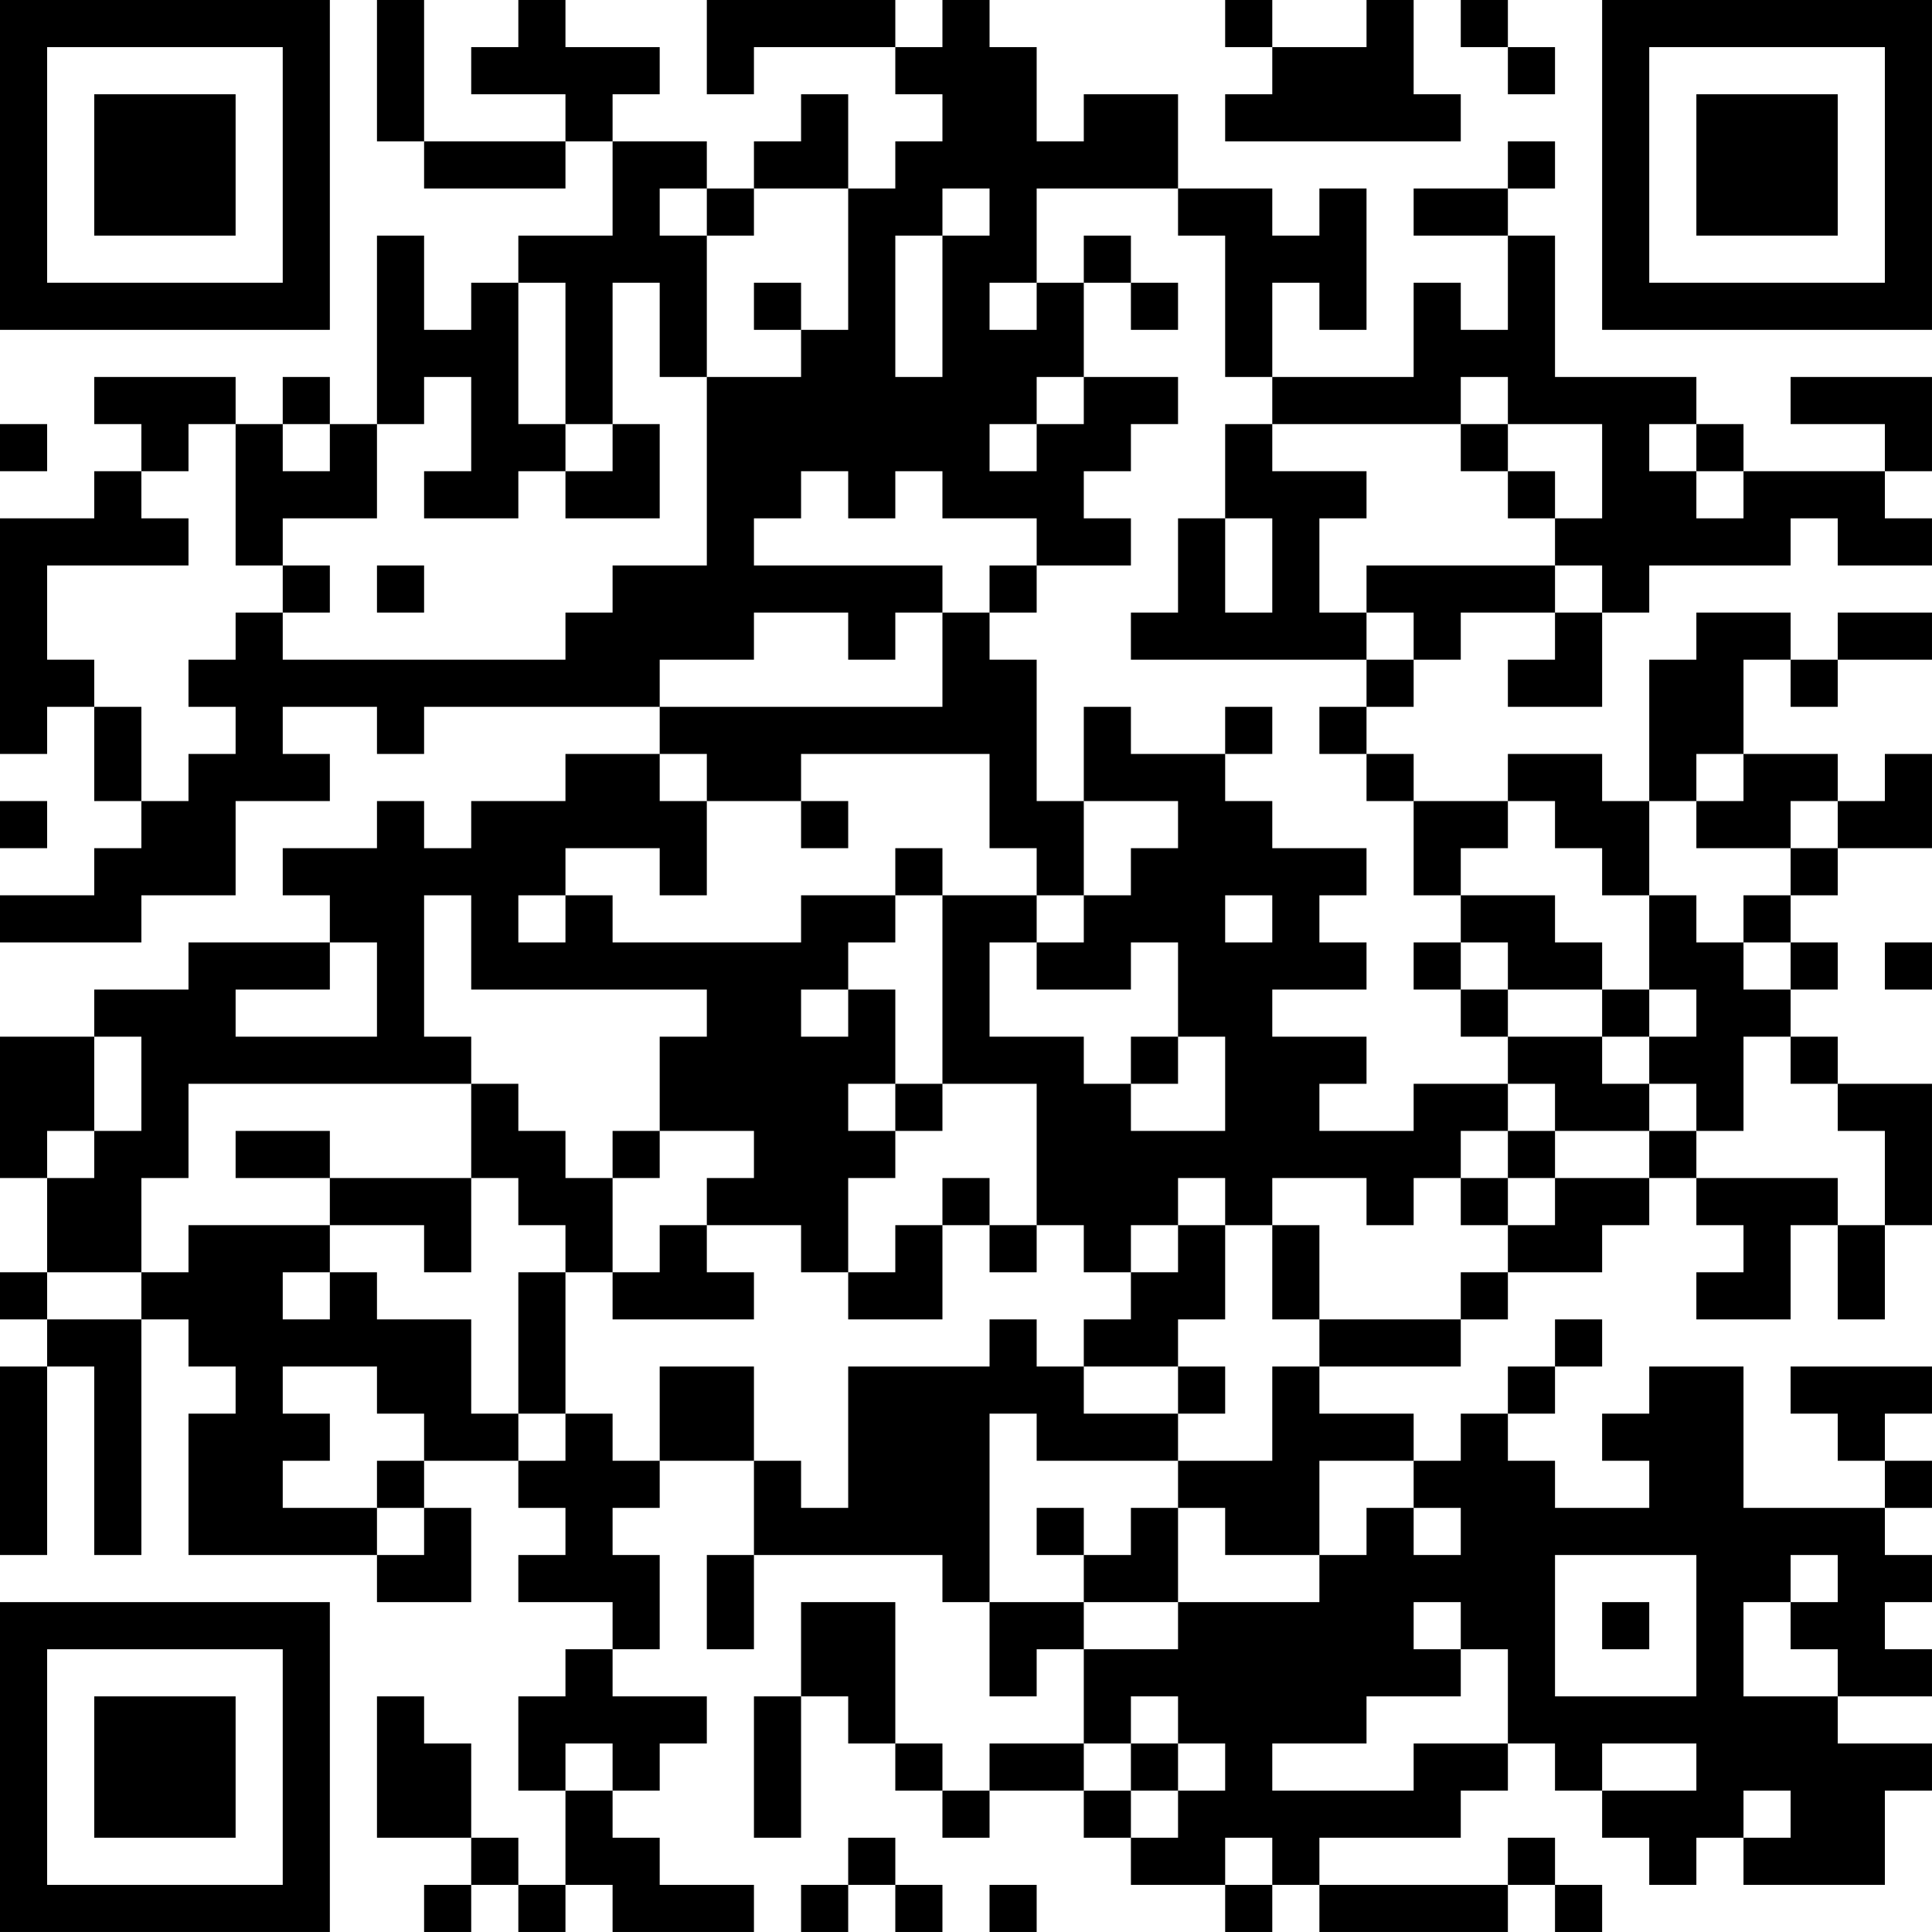 <?xml version="1.0" encoding="UTF-8"?>
<svg xmlns="http://www.w3.org/2000/svg" version="1.1" width="200" height="200" viewBox="0 0 200 200"><rect x="0" y="0" width="200" height="200" fill="#ffffff"/><g transform="scale(4.878)"><g transform="translate(0,0)"><path fill-rule="evenodd" d="M8 0L8 3L9 3L9 4L12 4L12 3L13 3L13 5L11 5L11 6L10 6L10 7L9 7L9 5L8 5L8 9L7 9L7 8L6 8L6 9L5 9L5 8L2 8L2 9L3 9L3 10L2 10L2 11L0 11L0 16L1 16L1 15L2 15L2 17L3 17L3 18L2 18L2 19L0 19L0 20L3 20L3 19L5 19L5 17L7 17L7 16L6 16L6 15L8 15L8 16L9 16L9 15L14 15L14 16L12 16L12 17L10 17L10 18L9 18L9 17L8 17L8 18L6 18L6 19L7 19L7 20L4 20L4 21L2 21L2 22L0 22L0 25L1 25L1 27L0 27L0 28L1 28L1 29L0 29L0 33L1 33L1 29L2 29L2 33L3 33L3 28L4 28L4 29L5 29L5 30L4 30L4 33L8 33L8 34L10 34L10 32L9 32L9 31L11 31L11 32L12 32L12 33L11 33L11 34L13 34L13 35L12 35L12 36L11 36L11 38L12 38L12 40L11 40L11 39L10 39L10 37L9 37L9 36L8 36L8 39L10 39L10 40L9 40L9 41L10 41L10 40L11 40L11 41L12 41L12 40L13 40L13 41L16 41L16 40L14 40L14 39L13 39L13 38L14 38L14 37L15 37L15 36L13 36L13 35L14 35L14 33L13 33L13 32L14 32L14 31L16 31L16 33L15 33L15 35L16 35L16 33L20 33L20 34L21 34L21 36L22 36L22 35L23 35L23 37L21 37L21 38L20 38L20 37L19 37L19 34L17 34L17 36L16 36L16 39L17 39L17 36L18 36L18 37L19 37L19 38L20 38L20 39L21 39L21 38L23 38L23 39L24 39L24 40L26 40L26 41L27 41L27 40L28 40L28 41L32 41L32 40L33 40L33 41L34 41L34 40L33 40L33 39L32 39L32 40L28 40L28 39L31 39L31 38L32 38L32 37L33 37L33 38L34 38L34 39L35 39L35 40L36 40L36 39L37 39L37 40L40 40L40 38L41 38L41 37L39 37L39 36L41 36L41 35L40 35L40 34L41 34L41 33L40 33L40 32L41 32L41 31L40 31L40 30L41 30L41 29L38 29L38 30L39 30L39 31L40 31L40 32L37 32L37 29L35 29L35 30L34 30L34 31L35 31L35 32L33 32L33 31L32 31L32 30L33 30L33 29L34 29L34 28L33 28L33 29L32 29L32 30L31 30L31 31L30 31L30 30L28 30L28 29L31 29L31 28L32 28L32 27L34 27L34 26L35 26L35 25L36 25L36 26L37 26L37 27L36 27L36 28L38 28L38 26L39 26L39 28L40 28L40 26L41 26L41 23L39 23L39 22L38 22L38 21L39 21L39 20L38 20L38 19L39 19L39 18L41 18L41 16L40 16L40 17L39 17L39 16L37 16L37 14L38 14L38 15L39 15L39 14L41 14L41 13L39 13L39 14L38 14L38 13L36 13L36 14L35 14L35 17L34 17L34 16L32 16L32 17L30 17L30 16L29 16L29 15L30 15L30 14L31 14L31 13L33 13L33 14L32 14L32 15L34 15L34 13L35 13L35 12L38 12L38 11L39 11L39 12L41 12L41 11L40 11L40 10L41 10L41 8L38 8L38 9L40 9L40 10L37 10L37 9L36 9L36 8L33 8L33 5L32 5L32 4L33 4L33 3L32 3L32 4L30 4L30 5L32 5L32 7L31 7L31 6L30 6L30 8L27 8L27 6L28 6L28 7L29 7L29 4L28 4L28 5L27 5L27 4L25 4L25 2L23 2L23 3L22 3L22 1L21 1L21 0L20 0L20 1L19 1L19 0L15 0L15 2L16 2L16 1L19 1L19 2L20 2L20 3L19 3L19 4L18 4L18 2L17 2L17 3L16 3L16 4L15 4L15 3L13 3L13 2L14 2L14 1L12 1L12 0L11 0L11 1L10 1L10 2L12 2L12 3L9 3L9 0ZM26 0L26 1L27 1L27 2L26 2L26 3L31 3L31 2L30 2L30 0L29 0L29 1L27 1L27 0ZM31 0L31 1L32 1L32 2L33 2L33 1L32 1L32 0ZM14 4L14 5L15 5L15 8L14 8L14 6L13 6L13 9L12 9L12 6L11 6L11 9L12 9L12 10L11 10L11 11L9 11L9 10L10 10L10 8L9 8L9 9L8 9L8 11L6 11L6 12L5 12L5 9L4 9L4 10L3 10L3 11L4 11L4 12L1 12L1 14L2 14L2 15L3 15L3 17L4 17L4 16L5 16L5 15L4 15L4 14L5 14L5 13L6 13L6 14L12 14L12 13L13 13L13 12L15 12L15 8L17 8L17 7L18 7L18 4L16 4L16 5L15 5L15 4ZM20 4L20 5L19 5L19 8L20 8L20 5L21 5L21 4ZM22 4L22 6L21 6L21 7L22 7L22 6L23 6L23 8L22 8L22 9L21 9L21 10L22 10L22 9L23 9L23 8L25 8L25 9L24 9L24 10L23 10L23 11L24 11L24 12L22 12L22 11L20 11L20 10L19 10L19 11L18 11L18 10L17 10L17 11L16 11L16 12L20 12L20 13L19 13L19 14L18 14L18 13L16 13L16 14L14 14L14 15L20 15L20 13L21 13L21 14L22 14L22 17L23 17L23 19L22 19L22 18L21 18L21 16L17 16L17 17L15 17L15 16L14 16L14 17L15 17L15 19L14 19L14 18L12 18L12 19L11 19L11 20L12 20L12 19L13 19L13 20L17 20L17 19L19 19L19 20L18 20L18 21L17 21L17 22L18 22L18 21L19 21L19 23L18 23L18 24L19 24L19 25L18 25L18 27L17 27L17 26L15 26L15 25L16 25L16 24L14 24L14 22L15 22L15 21L10 21L10 19L9 19L9 22L10 22L10 23L4 23L4 25L3 25L3 27L1 27L1 28L3 28L3 27L4 27L4 26L7 26L7 27L6 27L6 28L7 28L7 27L8 27L8 28L10 28L10 30L11 30L11 31L12 31L12 30L13 30L13 31L14 31L14 29L16 29L16 31L17 31L17 32L18 32L18 29L21 29L21 28L22 28L22 29L23 29L23 30L25 30L25 31L22 31L22 30L21 30L21 34L23 34L23 35L25 35L25 34L28 34L28 33L29 33L29 32L30 32L30 33L31 33L31 32L30 32L30 31L28 31L28 33L26 33L26 32L25 32L25 31L27 31L27 29L28 29L28 28L31 28L31 27L32 27L32 26L33 26L33 25L35 25L35 24L36 24L36 25L39 25L39 26L40 26L40 24L39 24L39 23L38 23L38 22L37 22L37 24L36 24L36 23L35 23L35 22L36 22L36 21L35 21L35 19L36 19L36 20L37 20L37 21L38 21L38 20L37 20L37 19L38 19L38 18L39 18L39 17L38 17L38 18L36 18L36 17L37 17L37 16L36 16L36 17L35 17L35 19L34 19L34 18L33 18L33 17L32 17L32 18L31 18L31 19L30 19L30 17L29 17L29 16L28 16L28 15L29 15L29 14L30 14L30 13L29 13L29 12L33 12L33 13L34 13L34 12L33 12L33 11L34 11L34 9L32 9L32 8L31 8L31 9L27 9L27 8L26 8L26 5L25 5L25 4ZM23 5L23 6L24 6L24 7L25 7L25 6L24 6L24 5ZM16 6L16 7L17 7L17 6ZM0 9L0 10L1 10L1 9ZM6 9L6 10L7 10L7 9ZM13 9L13 10L12 10L12 11L14 11L14 9ZM26 9L26 11L25 11L25 13L24 13L24 14L29 14L29 13L28 13L28 11L29 11L29 10L27 10L27 9ZM31 9L31 10L32 10L32 11L33 11L33 10L32 10L32 9ZM35 9L35 10L36 10L36 11L37 11L37 10L36 10L36 9ZM26 11L26 13L27 13L27 11ZM6 12L6 13L7 13L7 12ZM8 12L8 13L9 13L9 12ZM21 12L21 13L22 13L22 12ZM23 15L23 17L25 17L25 18L24 18L24 19L23 19L23 20L22 20L22 19L20 19L20 18L19 18L19 19L20 19L20 23L19 23L19 24L20 24L20 23L22 23L22 26L21 26L21 25L20 25L20 26L19 26L19 27L18 27L18 28L20 28L20 26L21 26L21 27L22 27L22 26L23 26L23 27L24 27L24 28L23 28L23 29L25 29L25 30L26 30L26 29L25 29L25 28L26 28L26 26L27 26L27 28L28 28L28 26L27 26L27 25L29 25L29 26L30 26L30 25L31 25L31 26L32 26L32 25L33 25L33 24L35 24L35 23L34 23L34 22L35 22L35 21L34 21L34 20L33 20L33 19L31 19L31 20L30 20L30 21L31 21L31 22L32 22L32 23L30 23L30 24L28 24L28 23L29 23L29 22L27 22L27 21L29 21L29 20L28 20L28 19L29 19L29 18L27 18L27 17L26 17L26 16L27 16L27 15L26 15L26 16L24 16L24 15ZM0 17L0 18L1 18L1 17ZM17 17L17 18L18 18L18 17ZM26 19L26 20L27 20L27 19ZM7 20L7 21L5 21L5 22L8 22L8 20ZM21 20L21 22L23 22L23 23L24 23L24 24L26 24L26 22L25 22L25 20L24 20L24 21L22 21L22 20ZM31 20L31 21L32 21L32 22L34 22L34 21L32 21L32 20ZM40 20L40 21L41 21L41 20ZM2 22L2 24L1 24L1 25L2 25L2 24L3 24L3 22ZM24 22L24 23L25 23L25 22ZM10 23L10 25L7 25L7 24L5 24L5 25L7 25L7 26L9 26L9 27L10 27L10 25L11 25L11 26L12 26L12 27L11 27L11 30L12 30L12 27L13 27L13 28L16 28L16 27L15 27L15 26L14 26L14 27L13 27L13 25L14 25L14 24L13 24L13 25L12 25L12 24L11 24L11 23ZM32 23L32 24L31 24L31 25L32 25L32 24L33 24L33 23ZM25 25L25 26L24 26L24 27L25 27L25 26L26 26L26 25ZM6 29L6 30L7 30L7 31L6 31L6 32L8 32L8 33L9 33L9 32L8 32L8 31L9 31L9 30L8 30L8 29ZM22 32L22 33L23 33L23 34L25 34L25 32L24 32L24 33L23 33L23 32ZM33 33L33 36L36 36L36 33ZM38 33L38 34L37 34L37 36L39 36L39 35L38 35L38 34L39 34L39 33ZM30 34L30 35L31 35L31 36L29 36L29 37L27 37L27 38L30 38L30 37L32 37L32 35L31 35L31 34ZM34 34L34 35L35 35L35 34ZM24 36L24 37L23 37L23 38L24 38L24 39L25 39L25 38L26 38L26 37L25 37L25 36ZM12 37L12 38L13 38L13 37ZM24 37L24 38L25 38L25 37ZM34 37L34 38L36 38L36 37ZM37 38L37 39L38 39L38 38ZM18 39L18 40L17 40L17 41L18 41L18 40L19 40L19 41L20 41L20 40L19 40L19 39ZM26 39L26 40L27 40L27 39ZM21 40L21 41L22 41L22 40ZM0 0L0 7L7 7L7 0ZM1 1L1 6L6 6L6 1ZM2 2L2 5L5 5L5 2ZM34 0L34 7L41 7L41 0ZM35 1L35 6L40 6L40 1ZM36 2L36 5L39 5L39 2ZM0 34L0 41L7 41L7 34ZM1 35L1 40L6 40L6 35ZM2 36L2 39L5 39L5 36Z" fill="#000000"/></g></g></svg>
